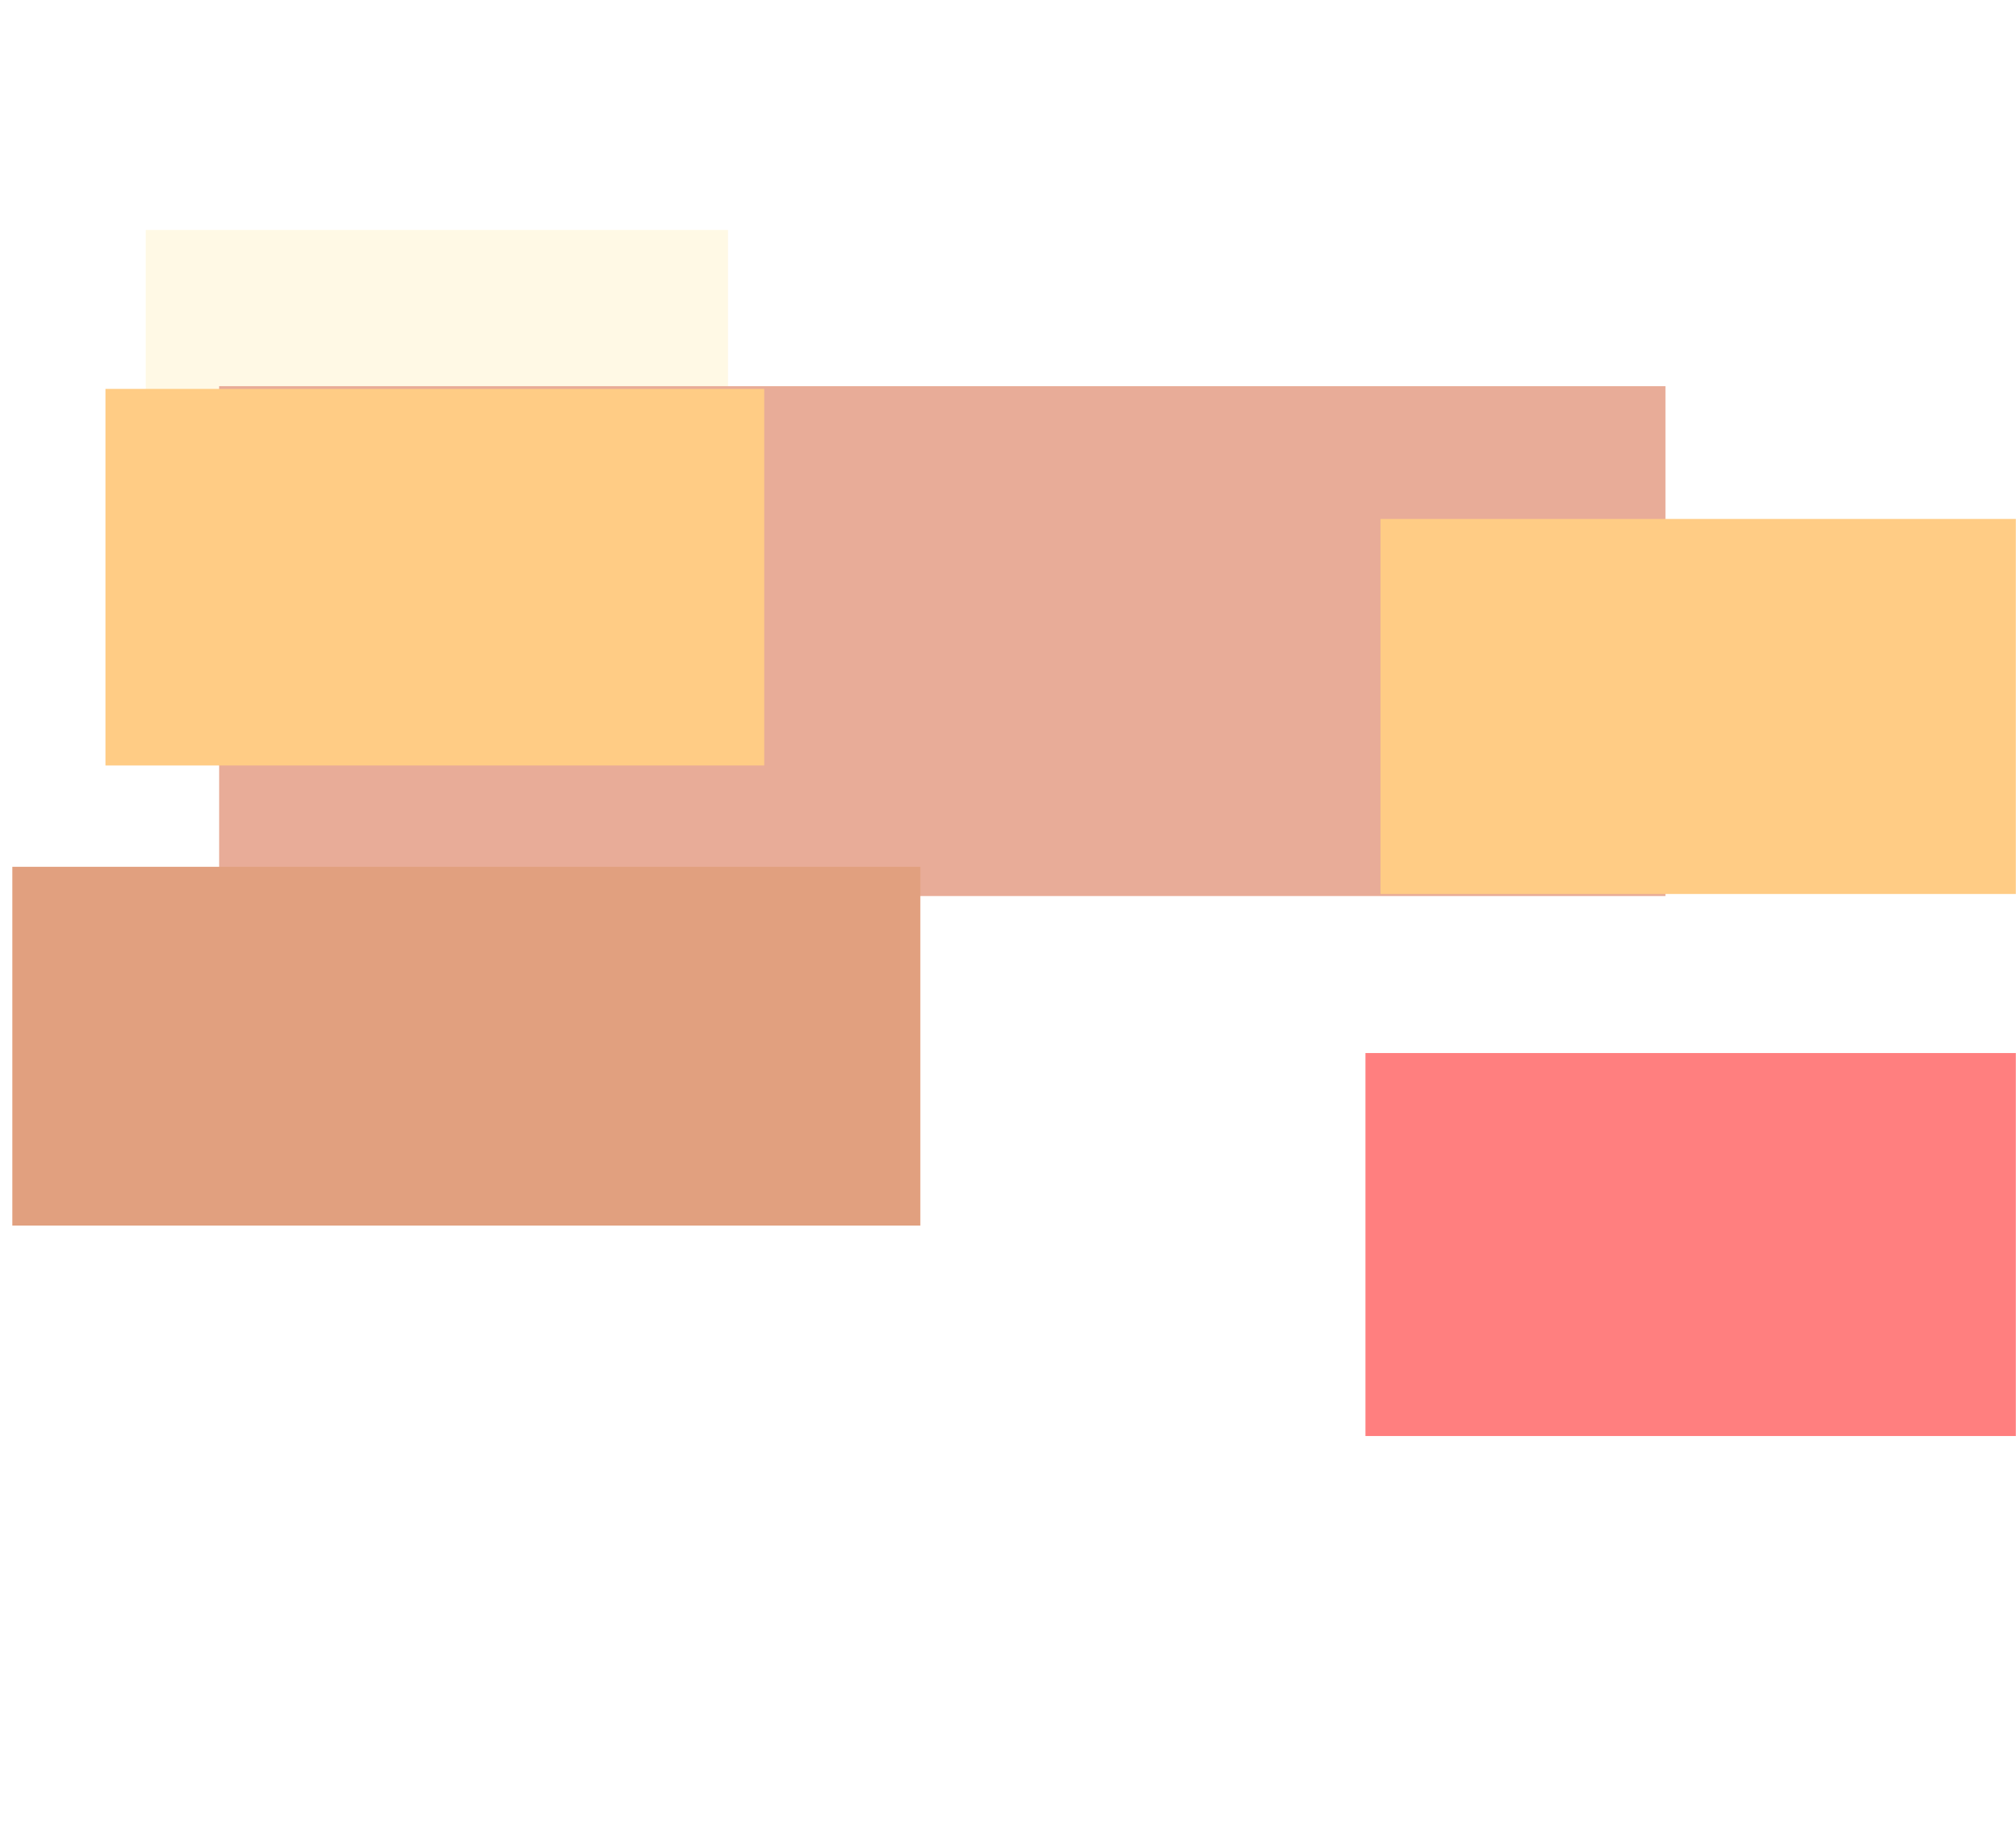 <svg width="1472" height="1331" viewBox="0 0 1472 1331" fill="none" xmlns="http://www.w3.org/2000/svg">
<g opacity="0.5">
<mask id="mask0_201_2595" style="mask-type:luminance" maskUnits="userSpaceOnUse" x="0" y="0" width="1472" height="1331">
<path d="M0 1330.69L1472 1330.69L1472 0L-2.62876e-05 0L0 1330.69Z" fill="white"/>
</mask>
<g mask="url(#mask0_201_2595)">
<g filter="url(#filter0_f_201_2595)">
<path d="M106.394 360.736L531.559 360.736L531.559 167.942L106.394 167.942L106.394 360.736Z" fill="#FFF4CC"/>
<path d="M160.001 654.347L1216.08 654.347L1216.08 281.999L160.001 281.999L160.001 654.347Z" fill="#D15A31"/>
<path d="M997 1048.68L1478.16 1048.68L1478.16 769L997 769L997 1048.68Z" fill="#FF0000"/>
<path d="M1007.98 652.849L1683.51 652.849L1683.51 378.966L1007.98 378.966L1007.98 652.849Z" fill="#FF990B"/>
<path d="M76.998 558.998L557.998 558.998L557.998 283.998L76.998 283.998L76.998 558.998Z" fill="#FF990B"/>
<path d="M9 894.998L672 894.998L672 632.998L9 632.998L9 894.998Z" fill="#C44100"/>
</g>
</g>
</g>
<defs>
<filter id="filter0_f_201_2595" x="-366" y="-207.058" width="2424.51" height="1630.73" filterUnits="userSpaceOnUse" color-interpolation-filters="sRGB">
<feFlood flood-opacity="0" result="BackgroundImageFix"/>
<feBlend mode="normal" in="SourceGraphic" in2="BackgroundImageFix" result="shape"/>
<feGaussianBlur stdDeviation="187.5" result="effect1_foregroundBlur_201_2595"/>
</filter>
</defs>
</svg>
